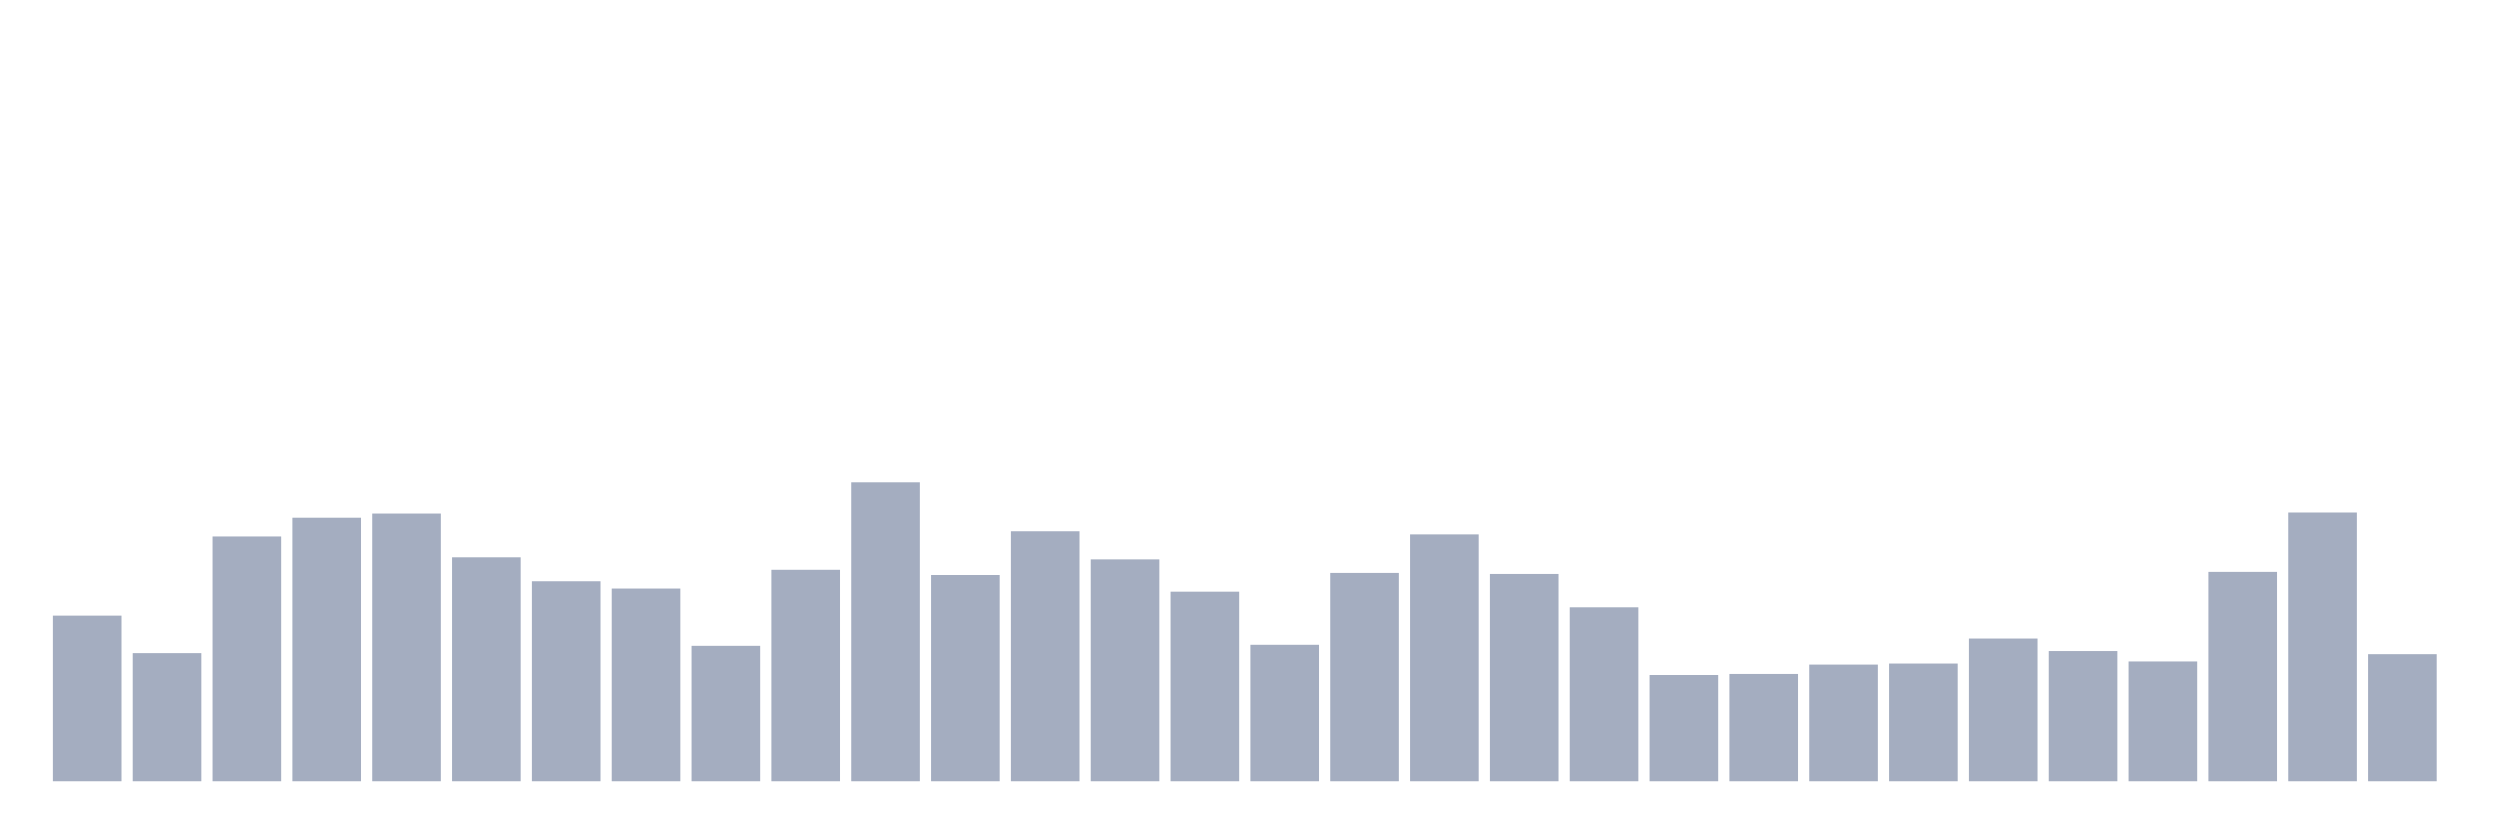 <svg xmlns="http://www.w3.org/2000/svg" viewBox="0 0 480 160"><g transform="translate(10,10)"><rect class="bar" x="0.153" width="13.175" y="108.2" height="31.8" fill="rgb(164,173,192)"></rect><rect class="bar" x="15.482" width="13.175" y="115.4" height="24.6" fill="rgb(164,173,192)"></rect><rect class="bar" x="30.81" width="13.175" y="93" height="47" fill="rgb(164,173,192)"></rect><rect class="bar" x="46.138" width="13.175" y="89.4" height="50.6" fill="rgb(164,173,192)"></rect><rect class="bar" x="61.466" width="13.175" y="88.6" height="51.4" fill="rgb(164,173,192)"></rect><rect class="bar" x="76.794" width="13.175" y="97" height="43" fill="rgb(164,173,192)"></rect><rect class="bar" x="92.123" width="13.175" y="101.6" height="38.4" fill="rgb(164,173,192)"></rect><rect class="bar" x="107.451" width="13.175" y="103" height="37" fill="rgb(164,173,192)"></rect><rect class="bar" x="122.779" width="13.175" y="114" height="26" fill="rgb(164,173,192)"></rect><rect class="bar" x="138.107" width="13.175" y="99.4" height="40.6" fill="rgb(164,173,192)"></rect><rect class="bar" x="153.436" width="13.175" y="82.6" height="57.4" fill="rgb(164,173,192)"></rect><rect class="bar" x="168.764" width="13.175" y="100.4" height="39.6" fill="rgb(164,173,192)"></rect><rect class="bar" x="184.092" width="13.175" y="92" height="48" fill="rgb(164,173,192)"></rect><rect class="bar" x="199.42" width="13.175" y="97.4" height="42.6" fill="rgb(164,173,192)"></rect><rect class="bar" x="214.748" width="13.175" y="103.6" height="36.4" fill="rgb(164,173,192)"></rect><rect class="bar" x="230.077" width="13.175" y="113.8" height="26.2" fill="rgb(164,173,192)"></rect><rect class="bar" x="245.405" width="13.175" y="100" height="40" fill="rgb(164,173,192)"></rect><rect class="bar" x="260.733" width="13.175" y="92.6" height="47.4" fill="rgb(164,173,192)"></rect><rect class="bar" x="276.061" width="13.175" y="100.2" height="39.8" fill="rgb(164,173,192)"></rect><rect class="bar" x="291.39" width="13.175" y="106.6" height="33.4" fill="rgb(164,173,192)"></rect><rect class="bar" x="306.718" width="13.175" y="119.6" height="20.4" fill="rgb(164,173,192)"></rect><rect class="bar" x="322.046" width="13.175" y="119.4" height="20.6" fill="rgb(164,173,192)"></rect><rect class="bar" x="337.374" width="13.175" y="117.6" height="22.4" fill="rgb(164,173,192)"></rect><rect class="bar" x="352.702" width="13.175" y="117.4" height="22.6" fill="rgb(164,173,192)"></rect><rect class="bar" x="368.031" width="13.175" y="112.6" height="27.4" fill="rgb(164,173,192)"></rect><rect class="bar" x="383.359" width="13.175" y="115" height="25" fill="rgb(164,173,192)"></rect><rect class="bar" x="398.687" width="13.175" y="117" height="23" fill="rgb(164,173,192)"></rect><rect class="bar" x="414.015" width="13.175" y="99.8" height="40.2" fill="rgb(164,173,192)"></rect><rect class="bar" x="429.344" width="13.175" y="88.4" height="51.6" fill="rgb(164,173,192)"></rect><rect class="bar" x="444.672" width="13.175" y="115.6" height="24.4" fill="rgb(164,173,192)"></rect></g></svg>